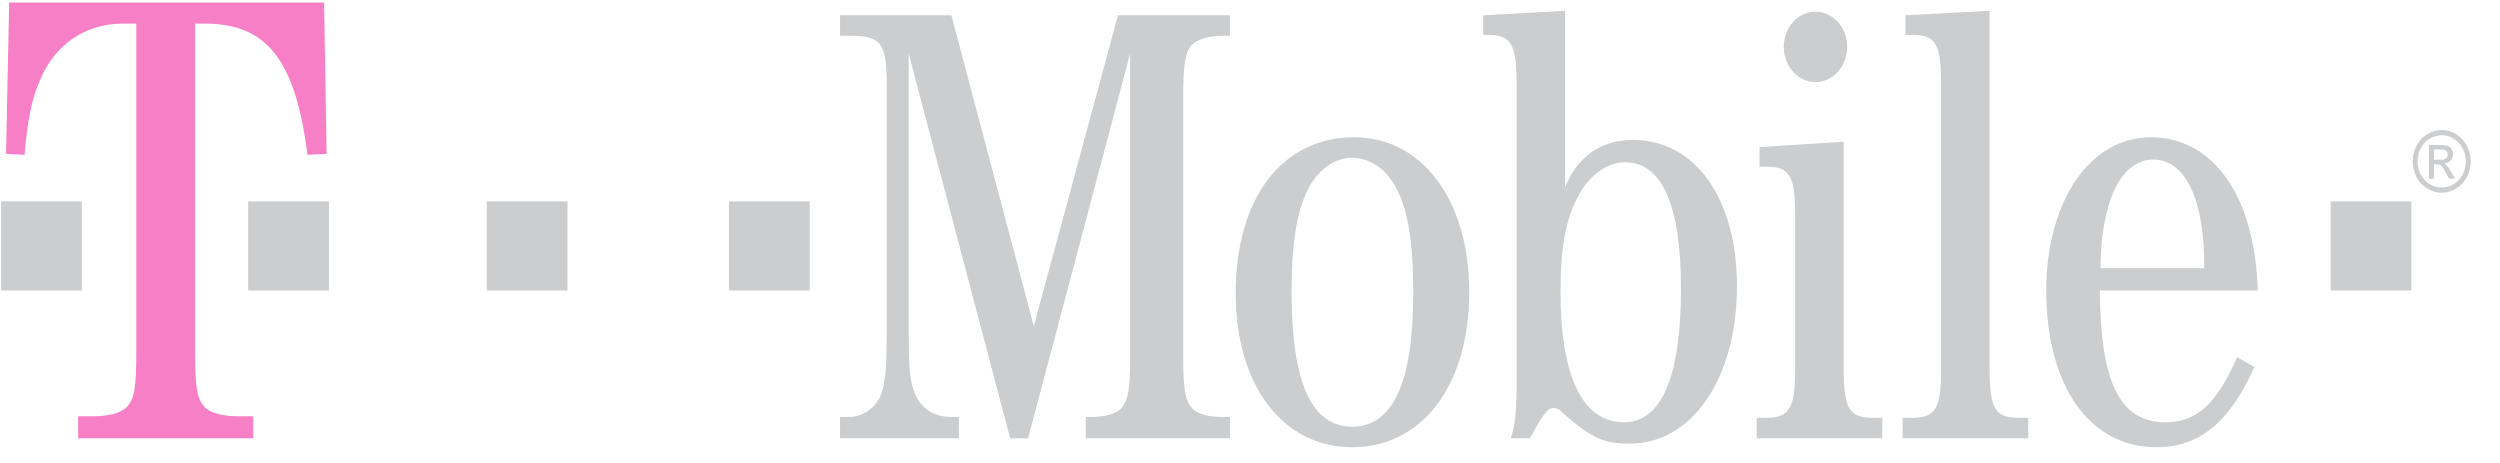 <?xml version="1.0" encoding="UTF-8"?>
<svg width="54px" height="10px" viewBox="0 0 54 10" version="1.1" xmlns="http://www.w3.org/2000/svg" xmlns:xlink="http://www.w3.org/1999/xlink">
    <!-- Generator: Sketch 62 (91390) - https://sketch.com -->
    <title>Tmobile/Disabled</title>
    <desc>Created with Sketch.</desc>
    <g id="PDP-2" stroke="none" stroke-width="1" fill="none" fill-rule="evenodd" opacity="0.5">
        <g id="Artboard" transform="translate(-319, -112)" fill-rule="nonzero">
            <g id="Tmobile/Disabled" transform="translate(319, 112)">
                <g id="T-Mobile_logo">
                    <path d="M39.9,1.013 C39.9,1.284 39.769,1.535 39.557,1.671 C39.345,1.807 39.084,1.807 38.872,1.671 C38.66,1.535 38.529,1.284 38.529,1.013 C38.529,0.741 38.66,0.49 38.872,0.354 C39.084,0.218 39.345,0.218 39.557,0.354 C39.769,0.49 39.9,0.741 39.9,1.013 L39.9,1.013 Z" id="path3209" fill="#999B9E"></path>
                    <rect id="rect3211" fill="#999B9E" x="50.342" y="4.35" width="1.744" height="1.924"></rect>
                    <rect id="rect3213" fill="#999B9E" x="15.746" y="4.35" width="1.744" height="1.924"></rect>
                    <rect id="rect3215" fill="#999B9E" x="10.514" y="4.35" width="1.744" height="1.924"></rect>
                    <rect id="rect3217" fill="#999B9E" x="5.361" y="4.35" width="1.744" height="1.924"></rect>
                    <rect id="rect3219" fill="#999B9E" x="0.024" y="4.35" width="1.744" height="1.924"></rect>
                    <path d="M4.214,0.51 L4.421,0.51 C5.758,0.51 6.381,1.283 6.641,3.344 L7.055,3.324 L7,0.054 L0.198,0.054 L0.131,3.324 L0.529,3.344 C0.598,2.571 0.681,2.155 0.86,1.739 C1.178,0.966 1.84,0.51 2.654,0.51 L2.944,0.51 L2.944,7.624 C2.944,8.377 2.903,8.615 2.737,8.794 C2.599,8.932 2.323,8.992 2.005,8.992 L1.688,8.992 L1.688,9.467 L5.47,9.467 L5.47,8.992 L5.15,8.992 C4.835,8.992 4.557,8.932 4.421,8.794 C4.255,8.615 4.214,8.377 4.214,7.624 L4.214,0.51" id="path3221" fill="#ED008C"></path>
                    <path d="M22.207,9.467 L24.411,1.157 L24.411,7.679 C24.411,8.39 24.374,8.64 24.224,8.813 C24.112,8.948 23.852,9.006 23.564,9.006 L23.452,9.006 L23.452,9.467 L26.567,9.467 L26.567,9.006 L26.405,9.006 C26.118,9.006 25.857,8.948 25.744,8.813 C25.595,8.64 25.557,8.39 25.557,7.679 L25.557,2.119 C25.557,1.407 25.595,1.138 25.744,0.965 C25.869,0.849 26.118,0.772 26.405,0.772 L26.567,0.772 L26.567,0.33 L24.149,0.33 L22.33,7.044 L20.55,0.33 L18.145,0.33 L18.145,0.772 L18.369,0.772 C19.03,0.772 19.154,0.926 19.154,1.85 L19.154,7.14 C19.154,7.986 19.117,8.333 19.005,8.583 C18.88,8.833 18.617,9.006 18.344,9.006 L18.145,9.006 L18.145,9.467 L20.712,9.467 L20.712,9.006 L20.55,9.006 C20.226,9.006 19.964,8.871 19.813,8.602 C19.665,8.333 19.628,8.082 19.628,7.14 L19.628,1.157 L21.819,9.468 L22.207,9.468" id="path3223" fill="#999B9E"></path>
                    <path d="M29.246,2.965 C27.701,2.965 26.691,4.273 26.691,6.332 C26.691,8.313 27.701,9.66 29.207,9.66 C30.727,9.66 31.736,8.313 31.736,6.313 C31.736,4.331 30.727,2.965 29.246,2.965 M29.196,3.408 C29.643,3.408 30.029,3.715 30.241,4.235 C30.44,4.716 30.527,5.37 30.527,6.313 C30.527,8.255 30.091,9.217 29.207,9.217 C28.324,9.217 27.898,8.255 27.898,6.293 C27.898,5.37 27.987,4.716 28.186,4.235 C28.384,3.735 28.785,3.408 29.196,3.408" id="path3225" fill="#999B9E"></path>
                    <path d="M33.806,0.233 L32.037,0.33 L32.037,0.753 L32.122,0.753 C32.646,0.753 32.76,0.945 32.76,1.849 L32.76,8.102 C32.76,8.91 32.735,9.121 32.635,9.467 L33.046,9.467 C33.356,8.91 33.433,8.813 33.557,8.813 C33.618,8.813 33.678,8.833 33.767,8.929 C34.38,9.467 34.641,9.583 35.202,9.583 C36.546,9.583 37.518,8.179 37.518,6.178 C37.518,4.293 36.619,3.023 35.275,3.023 C34.577,3.023 34.068,3.388 33.806,4.042 L33.806,0.233 M35.099,3.504 C35.898,3.504 36.309,4.427 36.309,6.236 C36.309,8.14 35.886,9.121 35.076,9.121 C34.178,9.121 33.707,8.121 33.707,6.293 C33.707,5.37 33.819,4.735 34.08,4.254 C34.315,3.792 34.716,3.504 35.099,3.504" id="path3227" fill="#999B9E"></path>
                    <path d="M39.823,3.061 L38.006,3.177 L38.006,3.6 L38.143,3.6 C38.664,3.6 38.776,3.792 38.776,4.677 L38.776,7.929 C38.776,8.814 38.664,9.025 38.143,9.025 L37.945,9.025 L37.945,9.467 L40.658,9.467 L40.658,9.025 L40.462,9.025 C39.937,9.025 39.823,8.833 39.823,7.929 L39.823,3.061" id="path3229" fill="#999B9E"></path>
                    <path d="M42.975,0.233 L41.158,0.33 L41.158,0.753 L41.293,0.753 C41.817,0.753 41.929,0.945 41.929,1.849 L41.929,7.928 C41.929,8.833 41.817,9.025 41.293,9.025 L41.096,9.025 L41.096,9.467 L43.81,9.467 L43.81,9.025 L43.611,9.025 C43.086,9.025 42.975,8.833 42.975,7.928 L42.975,0.233" id="path3231" fill="#999B9E"></path>
                    <path d="M48.768,6.274 C48.707,4.235 47.81,2.965 46.454,2.965 C45.144,2.965 44.199,4.35 44.199,6.274 C44.199,8.332 45.131,9.66 46.577,9.66 C47.511,9.66 48.159,9.121 48.695,7.928 L48.321,7.717 C47.885,8.717 47.449,9.121 46.776,9.121 C45.792,9.121 45.37,8.275 45.357,6.274 L48.768,6.274 M45.37,5.793 C45.381,4.35 45.815,3.446 46.514,3.446 C47.212,3.446 47.623,4.331 47.611,5.793 L45.37,5.793" id="path3233" fill="#999B9E"></path>
                    <g id="g3235" transform="translate(52.092, 2.809)" fill="#999B9E">
                        <g id="g3237">
                            <path d="M0.649,-0.001 C0.754,-0.001 0.857,0.029 0.957,0.087 C1.057,0.145 1.135,0.229 1.191,0.338 C1.247,0.446 1.275,0.559 1.275,0.677 C1.275,0.794 1.248,0.906 1.192,1.014 C1.137,1.122 1.06,1.206 0.961,1.265 C0.861,1.325 0.757,1.355 0.648,1.355 C0.54,1.355 0.436,1.325 0.336,1.265 C0.237,1.206 0.159,1.122 0.104,1.014 C0.049,0.906 0.021,0.794 0.021,0.677 C0.021,0.559 0.049,0.446 0.105,0.338 C0.161,0.229 0.24,0.145 0.34,0.087 C0.441,0.029 0.543,-0.001 0.649,-0.001 L0.649,-0.001 Z M0.649,0.112 C0.561,0.112 0.475,0.137 0.392,0.185 C0.308,0.234 0.243,0.304 0.196,0.394 C0.149,0.485 0.126,0.579 0.126,0.677 C0.126,0.775 0.149,0.868 0.195,0.958 C0.241,1.047 0.306,1.117 0.389,1.167 C0.472,1.217 0.558,1.242 0.649,1.242 C0.739,1.242 0.825,1.217 0.908,1.167 C0.991,1.117 1.056,1.047 1.102,0.958 C1.148,0.868 1.171,0.775 1.171,0.677 C1.171,0.579 1.147,0.485 1.1,0.394 C1.054,0.304 0.989,0.234 0.905,0.185 C0.821,0.137 0.736,0.112 0.649,0.112 L0.649,0.112 Z M0.373,1.051 L0.373,0.322 L0.606,0.322 C0.685,0.322 0.743,0.329 0.778,0.342 C0.814,0.356 0.842,0.379 0.863,0.413 C0.884,0.446 0.895,0.482 0.895,0.52 C0.895,0.573 0.877,0.619 0.841,0.659 C0.806,0.698 0.76,0.721 0.701,0.725 C0.725,0.736 0.744,0.749 0.759,0.764 C0.786,0.793 0.819,0.841 0.858,0.909 L0.941,1.051 L0.807,1.051 L0.747,0.936 C0.7,0.846 0.662,0.79 0.634,0.767 C0.614,0.75 0.585,0.742 0.546,0.742 L0.482,0.742 L0.482,1.051 L0.373,1.051 L0.373,1.051 Z M0.482,0.641 L0.615,0.641 C0.678,0.641 0.722,0.631 0.745,0.611 C0.768,0.59 0.779,0.563 0.779,0.529 C0.779,0.508 0.774,0.488 0.763,0.471 C0.752,0.454 0.736,0.441 0.716,0.433 C0.697,0.425 0.66,0.42 0.607,0.42 L0.482,0.42 L0.482,0.641 L0.482,0.641 Z" id="path3239"></path>
                        </g>
                    </g>
                </g>
            </g>
        </g>
    </g>
</svg>